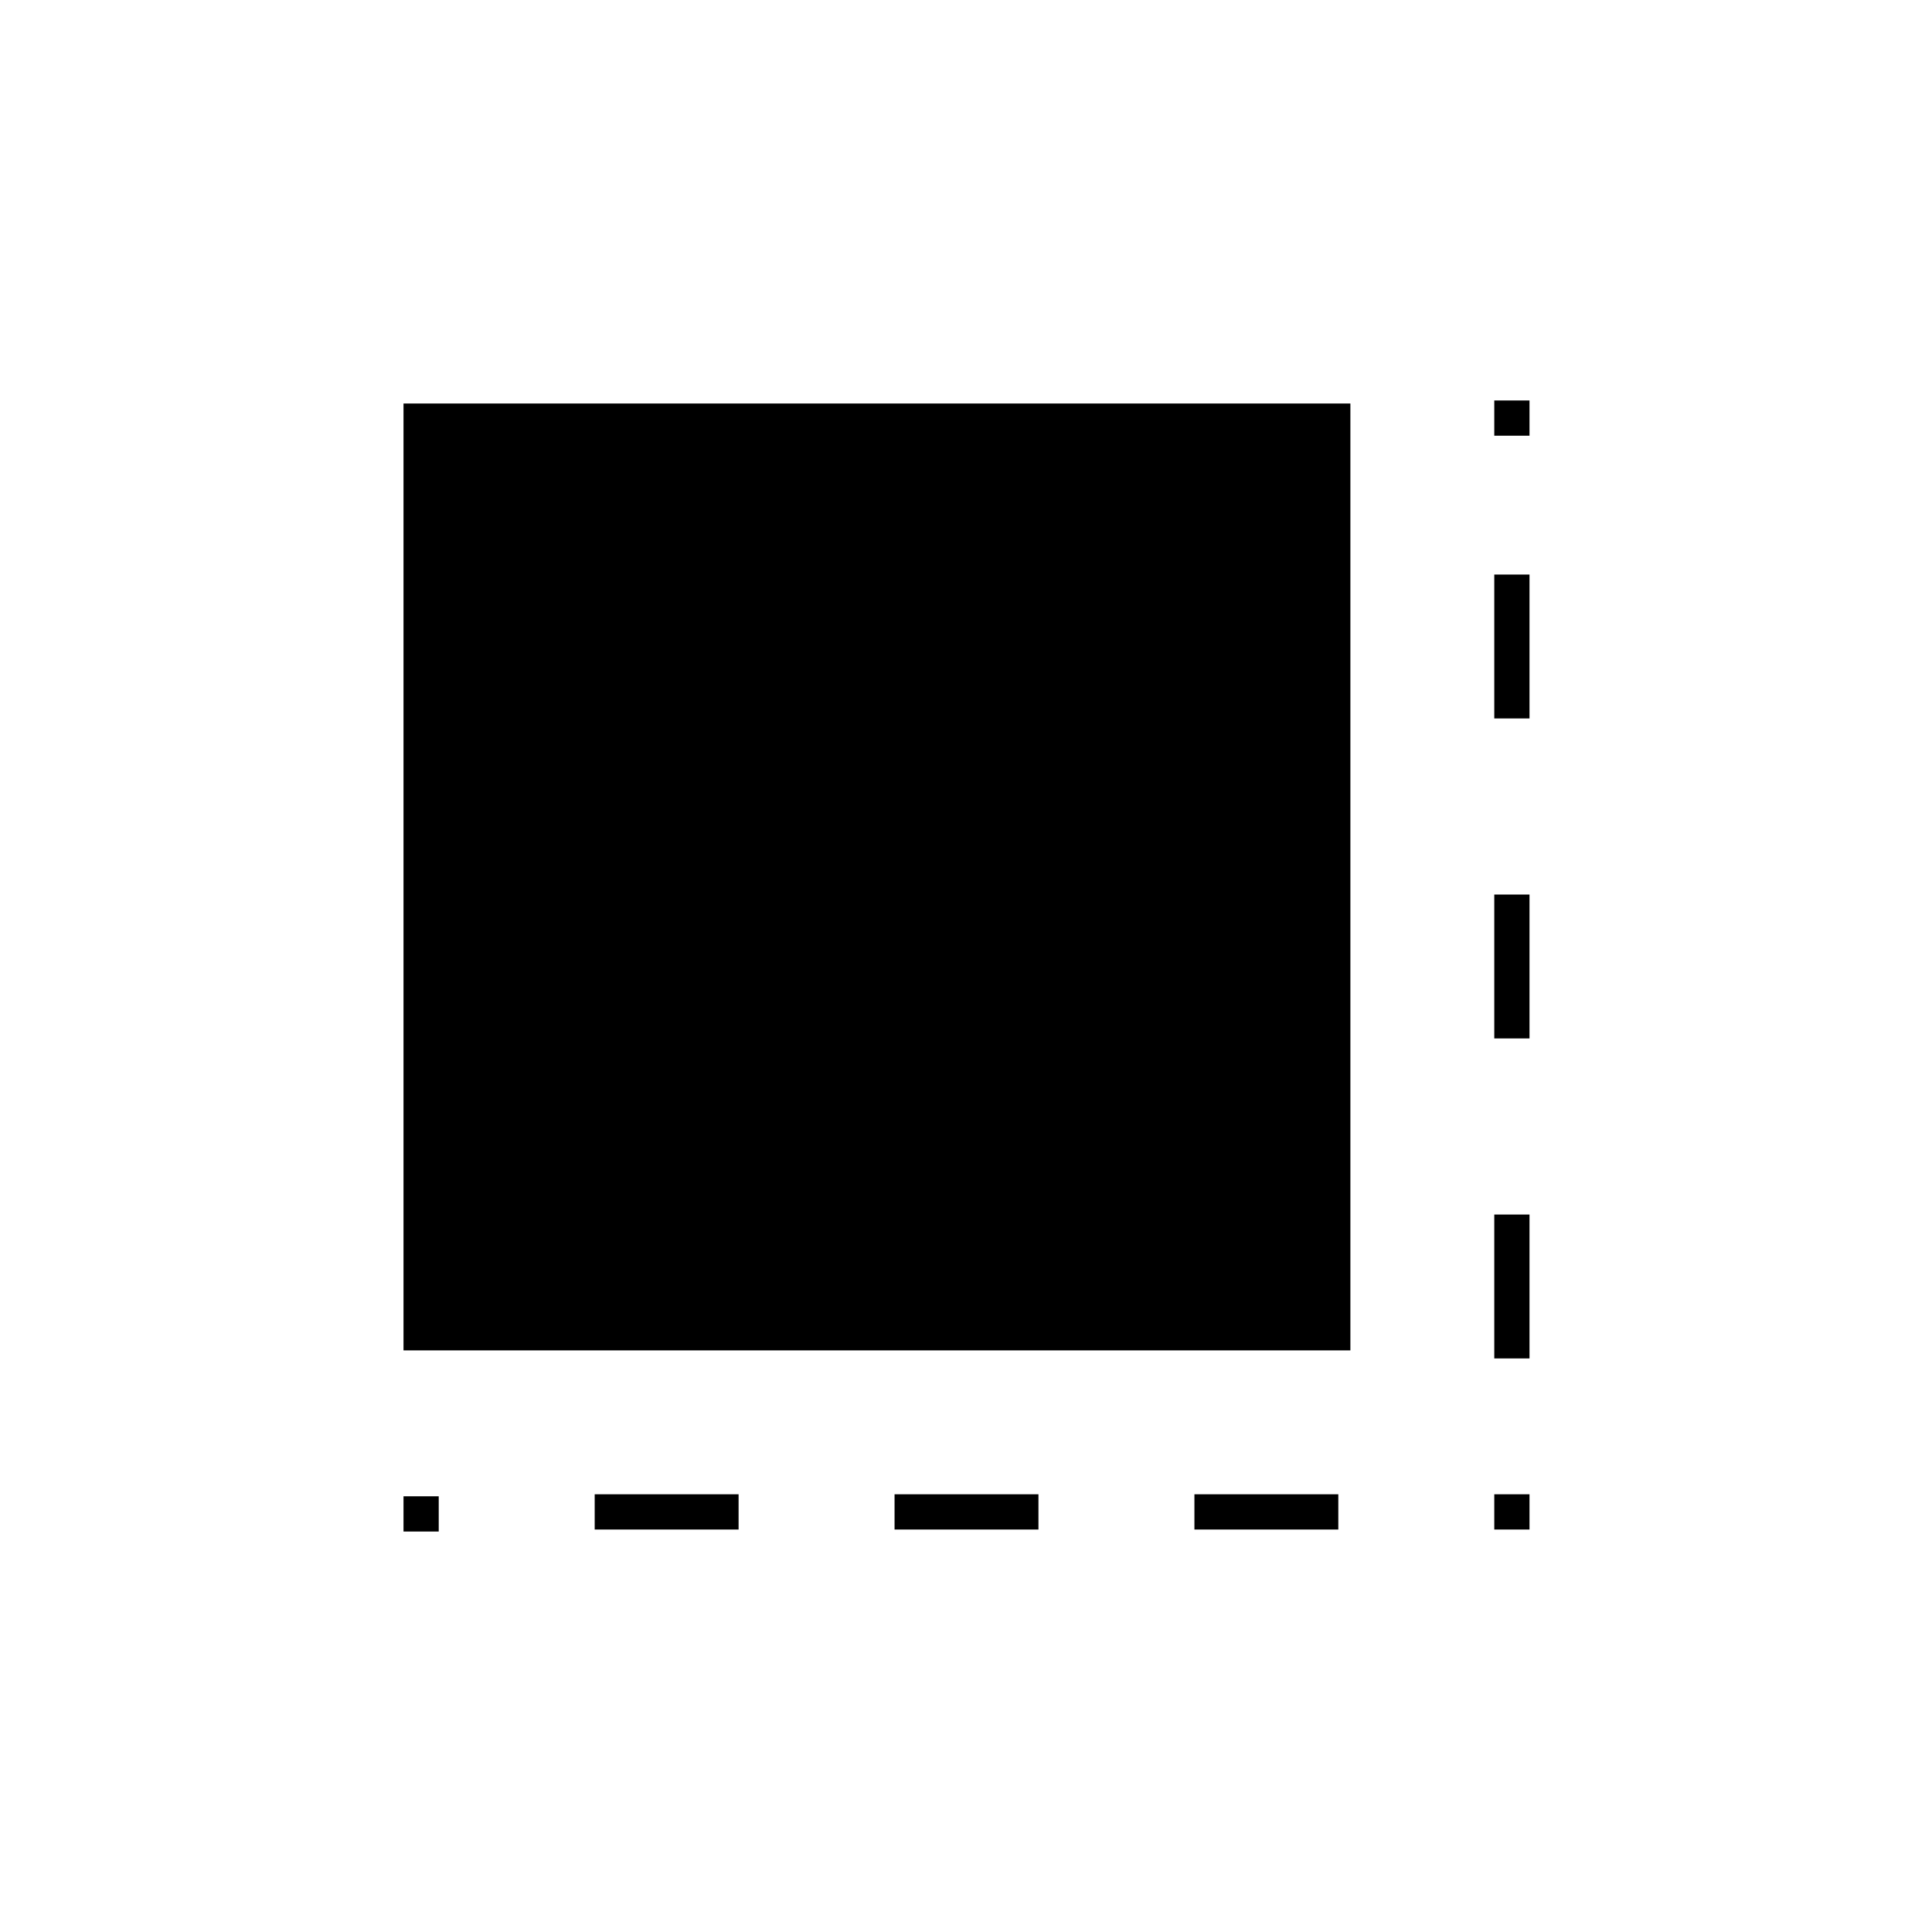 <svg xmlns="http://www.w3.org/2000/svg" height="20" viewBox="0 96 960 960" width="20"><path d="M200.5 857v-17.5H218V857h-17.5Zm95-1v-17.5H367V856h-71.5Zm149 0v-17.5H516V856h-71.5Zm149 0v-17.5H665V856h-71.5Zm149 0v-17.5H760V856h-17.5Zm0-85v-71.5H760V771h-17.5Zm0-159v-71.5H760V612h-17.5Zm0-159v-71.5H760V453h-17.5Zm0-140.5V295H760v17.5h-17.5ZM200.5 767V296.5H671V767H200.5Z"/></svg>